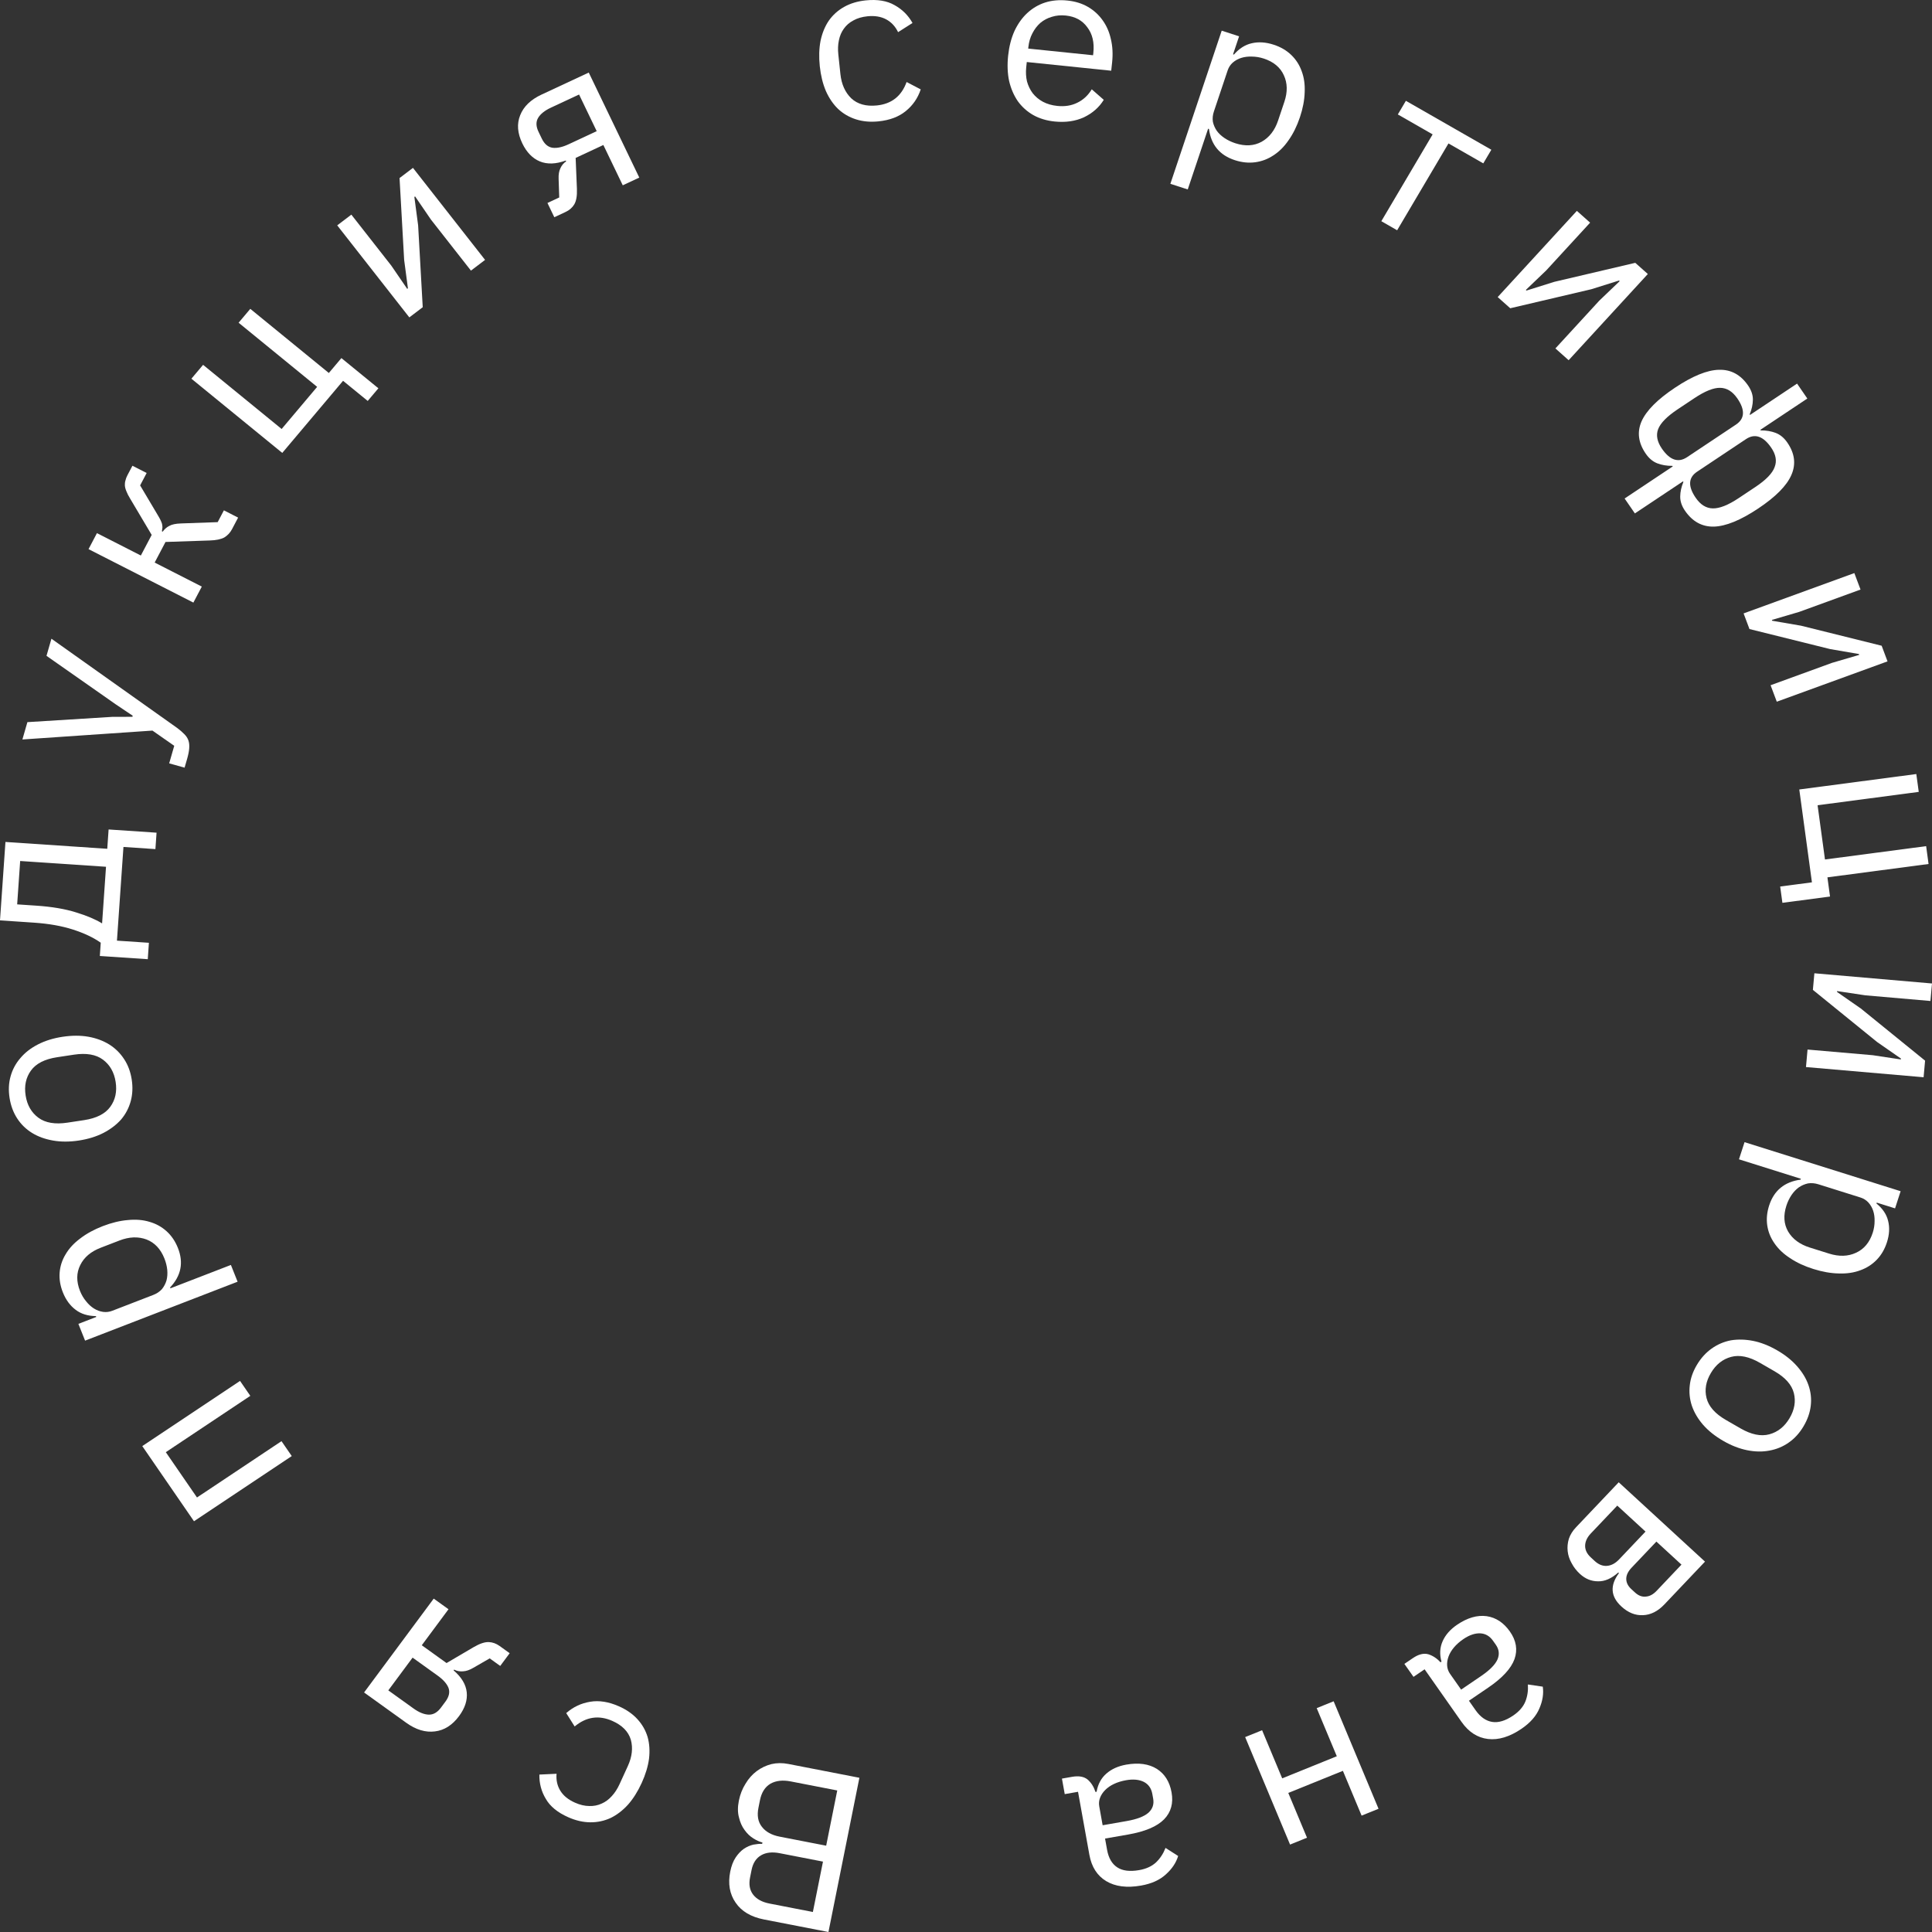 <svg width="150" height="150" viewBox="0 0 150 150" fill="none" xmlns="http://www.w3.org/2000/svg">
<rect x="0" y="0" width="150" height="150" fill="#333333" stroke="none"/>
<path d="M64.321 150L59.319 149.028C58.307 148.831 57.574 148.398 57.117 147.727C56.648 147.053 56.508 146.248 56.696 145.31C56.785 144.864 56.925 144.499 57.115 144.215C57.305 143.931 57.519 143.705 57.758 143.538C57.994 143.382 58.239 143.275 58.492 143.217C58.743 143.171 58.971 143.15 59.175 143.154L59.196 143.051C58.977 142.996 58.745 142.892 58.498 142.737C58.24 142.58 58.011 142.363 57.813 142.087C57.613 141.822 57.467 141.497 57.375 141.111C57.27 140.734 57.267 140.299 57.365 139.808C57.464 139.316 57.637 138.874 57.885 138.483C58.12 138.089 58.409 137.765 58.75 137.51C59.09 137.255 59.471 137.074 59.891 136.965C60.309 136.868 60.745 136.864 61.198 136.952L66.723 138.026L64.321 150ZM65.004 139.011L61.396 138.31C60.769 138.188 60.244 138.246 59.822 138.485C59.397 138.735 59.124 139.163 59.003 139.769L58.886 140.353C58.764 140.959 58.852 141.451 59.151 141.83C59.447 142.22 59.908 142.476 60.536 142.598L64.144 143.299L65.004 139.011ZM63.896 144.535L60.532 143.881C59.951 143.768 59.469 143.823 59.087 144.046C58.704 144.268 58.459 144.648 58.351 145.186L58.234 145.769C58.126 146.307 58.206 146.75 58.474 147.099C58.742 147.448 59.166 147.679 59.748 147.792L63.111 148.446L63.896 144.535Z" fill="white"/>
<path d="M48.058 132.479C48.641 132.737 49.119 133.07 49.491 133.478C49.864 133.885 50.127 134.347 50.281 134.862C50.424 135.373 50.461 135.932 50.391 136.541C50.31 137.144 50.119 137.775 49.818 138.434C49.516 139.093 49.163 139.653 48.758 140.113C48.343 140.568 47.893 140.912 47.41 141.146C46.916 141.374 46.39 141.487 45.833 141.483C45.277 141.48 44.706 141.349 44.123 141.091C43.291 140.723 42.71 140.248 42.378 139.666C42.03 139.091 41.864 138.461 41.877 137.777L43.211 137.715C43.168 138.207 43.266 138.647 43.505 139.034C43.743 139.421 44.122 139.729 44.641 139.958C45.029 140.131 45.399 140.217 45.749 140.219C46.094 140.231 46.415 140.168 46.711 140.031C47.003 139.905 47.268 139.709 47.506 139.443C47.739 139.189 47.938 138.881 48.103 138.519L48.745 137.116C49.075 136.393 49.153 135.711 48.977 135.071C48.787 134.437 48.308 133.951 47.541 133.611C46.493 133.147 45.518 133.291 44.616 134.042L43.961 133.004C44.503 132.529 45.124 132.235 45.825 132.123C46.514 132.006 47.259 132.125 48.058 132.479Z" fill="white"/>
<path d="M38.837 129.343L38.02 128.756L36.75 129.488C36.463 129.658 36.197 129.748 35.954 129.761C35.703 129.783 35.471 129.739 35.259 129.63L35.217 129.686C35.835 130.217 36.175 130.786 36.238 131.394C36.3 132.002 36.101 132.616 35.64 133.238C35.116 133.944 34.492 134.34 33.768 134.426C33.037 134.521 32.294 134.298 31.538 133.754L28.267 131.403L33.674 124.116L34.822 124.941L32.747 127.737L34.67 129.119L36.775 127.883C37.241 127.611 37.631 127.48 37.946 127.49C38.245 127.503 38.523 127.602 38.782 127.788L39.571 128.355L38.837 129.343ZM32.034 128.698L30.148 131.24L32.1 132.642C32.53 132.951 32.924 133.112 33.282 133.124C33.64 133.136 33.959 132.953 34.238 132.577L34.584 132.111C34.863 131.734 34.943 131.38 34.822 131.048C34.695 130.726 34.416 130.41 33.986 130.1L32.034 128.698Z" fill="white"/>
<path d="M15.061 118.109L11.046 112.274L18.637 107.215L19.434 108.373L12.873 112.746L15.294 116.264L21.855 111.891L22.652 113.049L15.061 118.109Z" fill="white"/>
<path d="M6.606 104.087L6.086 102.785L7.475 102.248L7.449 102.183C6.823 102.175 6.3 102.014 5.882 101.699C5.449 101.378 5.115 100.925 4.881 100.339C4.674 99.818 4.59 99.305 4.631 98.801C4.671 98.297 4.826 97.824 5.095 97.382C5.36 96.929 5.737 96.52 6.228 96.155C6.715 95.779 7.299 95.46 7.983 95.195C8.667 94.931 9.316 94.774 9.933 94.724C10.544 94.663 11.104 94.709 11.611 94.864C12.114 95.008 12.554 95.251 12.933 95.593C13.311 95.936 13.604 96.367 13.812 96.888C14.266 98.027 14.064 99.051 13.205 99.959L13.231 100.024L17.927 98.21L18.447 99.512L6.606 104.087ZM12.764 97.706C12.47 96.968 12.007 96.477 11.375 96.233C10.732 95.993 10.03 96.02 9.269 96.314L7.814 96.876C7.053 97.17 6.526 97.618 6.231 98.22C5.926 98.827 5.921 99.499 6.215 100.237C6.332 100.53 6.488 100.795 6.685 101.032C6.866 101.263 7.067 101.448 7.288 101.588C7.51 101.728 7.749 101.817 8.006 101.855C8.248 101.887 8.484 101.858 8.716 101.769L11.891 100.542C12.167 100.436 12.393 100.285 12.57 100.092C12.732 99.891 12.851 99.664 12.928 99.409C12.993 99.158 13.012 98.888 12.986 98.597C12.955 98.296 12.881 97.999 12.764 97.706Z" fill="white"/>
<path d="M10.225 83.805C10.319 84.404 10.293 84.968 10.149 85.497C10.004 86.026 9.755 86.5 9.401 86.92C9.033 87.329 8.578 87.675 8.035 87.958C7.481 88.243 6.841 88.44 6.115 88.551C5.401 88.659 4.736 88.66 4.12 88.552C3.504 88.445 2.964 88.25 2.5 87.967C2.022 87.674 1.634 87.296 1.334 86.834C1.034 86.373 0.837 85.842 0.743 85.243C0.649 84.644 0.676 84.086 0.822 83.568C0.967 83.039 1.222 82.564 1.588 82.143C1.941 81.723 2.396 81.371 2.95 81.087C3.505 80.802 4.139 80.605 4.853 80.497C5.579 80.387 6.25 80.385 6.866 80.493C7.47 80.601 8.011 80.802 8.488 81.096C8.954 81.391 9.337 81.769 9.637 82.231C9.935 82.681 10.131 83.205 10.225 83.805ZM8.978 83.994C8.861 83.245 8.531 82.67 7.989 82.268C7.447 81.867 6.696 81.739 5.736 81.885L4.436 82.082C3.476 82.228 2.799 82.572 2.405 83.115C2.011 83.659 1.872 84.305 1.99 85.054C2.107 85.803 2.437 86.378 2.979 86.779C3.521 87.181 4.272 87.308 5.232 87.163L6.532 86.966C7.492 86.82 8.169 86.475 8.563 85.932C8.957 85.389 9.096 84.743 8.978 83.994Z" fill="white"/>
<path d="M7.751 74.222L7.822 73.192C7.256 72.792 6.538 72.452 5.667 72.171C4.796 71.891 3.787 71.712 2.641 71.635L0 71.457L0.423 65.369L8.328 65.9L8.432 64.4L12.155 64.65L12.066 65.924L9.585 65.757L9.08 73.032L11.561 73.198L11.473 74.472L7.751 74.222ZM8.231 67.296L1.566 66.848L1.333 70.215L2.804 70.314C4.021 70.395 5.054 70.57 5.902 70.837C6.739 71.092 7.414 71.377 7.926 71.692L8.231 67.296Z" fill="white"/>
<path d="M3.61 50.919L3.993 49.59L13.745 56.511C13.977 56.685 14.165 56.846 14.307 56.995C14.46 57.147 14.567 57.31 14.627 57.484C14.688 57.659 14.709 57.864 14.69 58.102C14.674 58.327 14.621 58.597 14.53 58.911L14.331 59.601L13.135 59.267L13.528 57.904L11.836 56.723L1.739 57.413L2.127 56.067L8.728 55.656L10.28 55.653L10.304 55.569L9.004 54.697L3.61 50.919Z" fill="white"/>
<path d="M6.874 42.635L7.527 41.392L10.935 43.13L11.777 41.531L10.101 38.707C9.972 38.497 9.877 38.31 9.816 38.148C9.744 37.98 9.704 37.828 9.695 37.693C9.687 37.557 9.702 37.427 9.741 37.302C9.769 37.172 9.821 37.035 9.898 36.89L10.282 36.16L11.386 36.723L10.879 37.686L12.237 39.973C12.33 40.126 12.402 40.254 12.453 40.359C12.505 40.464 12.546 40.564 12.576 40.658C12.596 40.747 12.608 40.839 12.612 40.932C12.605 41.021 12.591 41.125 12.568 41.245L12.631 41.277C12.777 41.076 12.948 40.927 13.146 40.831C13.338 40.718 13.638 40.655 14.047 40.64L16.901 40.539L17.383 39.623L18.487 40.187L18.013 41.087C17.872 41.356 17.672 41.57 17.416 41.728C17.154 41.87 16.78 41.948 16.292 41.962L12.85 42.078L12.008 43.677L15.668 45.543L15.014 46.785L6.874 42.635Z" fill="white"/>
<path d="M26.635 29.566L21.915 35.164L14.86 29.402L15.768 28.326L21.866 33.306L24.623 30.036L18.525 25.056L19.433 23.979L25.531 28.959L26.506 27.802L29.378 30.147L28.549 31.129L26.635 29.566Z" fill="white"/>
<path d="M26.181 17.497L27.279 16.665L30.382 20.625L31.615 22.427L31.671 22.384L31.378 20.178L31.021 13.824L32.062 13.034L37.661 20.178L36.564 21.011L33.46 17.051L32.227 15.249L32.171 15.292L32.464 17.498L32.821 23.852L31.78 24.642L26.181 17.497Z" fill="white"/>
<path d="M42.504 15.759L43.419 15.332L43.371 13.884C43.357 13.555 43.402 13.282 43.508 13.066C43.608 12.838 43.758 12.659 43.956 12.527L43.926 12.464C43.157 12.745 42.486 12.768 41.914 12.532C41.342 12.295 40.888 11.829 40.553 11.134C40.173 10.344 40.117 9.615 40.386 8.948C40.65 8.271 41.205 7.735 42.05 7.341L45.711 5.634L49.635 13.789L48.351 14.387L46.845 11.258L44.693 12.261L44.792 14.673C44.812 15.205 44.743 15.605 44.583 15.873C44.429 16.125 44.208 16.319 43.919 16.453L43.036 16.865L42.504 15.759ZM46.328 10.184L44.959 7.339L42.775 8.357C42.294 8.582 41.962 8.846 41.781 9.15C41.599 9.454 41.61 9.816 41.813 10.238L42.064 10.759C42.266 11.181 42.545 11.418 42.898 11.473C43.247 11.517 43.662 11.426 44.144 11.202L46.328 10.184Z" fill="white"/>
<path d="M68.211 9.422C67.575 9.487 66.992 9.436 66.462 9.267C65.932 9.099 65.469 8.83 65.072 8.461C64.688 8.09 64.37 7.625 64.12 7.064C63.882 6.503 63.725 5.863 63.648 5.144C63.572 4.425 63.592 3.767 63.707 3.169C63.834 2.57 64.047 2.05 64.345 1.609C64.656 1.166 65.052 0.809 65.535 0.537C66.019 0.264 66.578 0.096 67.214 0.03C68.121 -0.063 68.867 0.06 69.451 0.398C70.045 0.724 70.511 1.186 70.848 1.784L69.727 2.497C69.513 2.05 69.204 1.719 68.8 1.502C68.396 1.286 67.911 1.207 67.346 1.265C66.921 1.309 66.558 1.416 66.254 1.588C65.95 1.748 65.704 1.961 65.518 2.226C65.331 2.48 65.202 2.781 65.132 3.128C65.06 3.463 65.045 3.828 65.087 4.222L65.249 5.753C65.333 6.541 65.614 7.169 66.092 7.635C66.581 8.089 67.244 8.273 68.08 8.187C69.223 8.069 69.992 7.463 70.388 6.367L71.485 6.94C71.259 7.62 70.872 8.181 70.324 8.624C69.787 9.066 69.083 9.332 68.211 9.422Z" fill="white"/>
<path d="M81.873 9.433C81.249 9.368 80.695 9.2 80.212 8.928C79.741 8.657 79.344 8.299 79.022 7.856C78.713 7.402 78.488 6.881 78.348 6.292C78.221 5.693 78.196 5.034 78.272 4.315C78.347 3.608 78.51 2.974 78.76 2.414C79.022 1.855 79.351 1.391 79.747 1.021C80.157 0.641 80.62 0.367 81.139 0.197C81.668 0.029 82.246 -0.023 82.87 0.041C83.483 0.104 84.019 0.271 84.478 0.54C84.938 0.81 85.318 1.16 85.618 1.589C85.918 2.007 86.129 2.492 86.249 3.043C86.381 3.596 86.413 4.191 86.346 4.829L86.275 5.49L79.719 4.816L79.675 5.233C79.635 5.616 79.655 5.981 79.737 6.33C79.833 6.668 79.979 6.97 80.177 7.236C80.387 7.504 80.649 7.724 80.964 7.897C81.291 8.072 81.667 8.181 82.091 8.224C82.668 8.284 83.183 8.202 83.635 7.979C84.1 7.757 84.476 7.409 84.764 6.934L85.696 7.751C85.336 8.335 84.824 8.786 84.159 9.105C83.495 9.412 82.733 9.521 81.873 9.433ZM82.746 1.206C82.358 1.166 81.997 1.2 81.664 1.306C81.332 1.401 81.036 1.558 80.774 1.777C80.525 1.998 80.317 2.269 80.152 2.592C79.988 2.904 79.885 3.256 79.843 3.651L79.83 3.772L84.866 4.29L84.887 4.099C84.972 3.299 84.816 2.638 84.418 2.117C84.034 1.585 83.477 1.281 82.746 1.206Z" fill="white"/>
<path d="M94.853 2.381L96.203 2.82L95.735 4.215L95.802 4.236C96.209 3.767 96.669 3.474 97.182 3.359C97.71 3.235 98.277 3.272 98.885 3.47C99.425 3.645 99.879 3.909 100.247 4.262C100.615 4.615 100.886 5.034 101.06 5.52C101.245 6.01 101.323 6.557 101.295 7.162C101.278 7.77 101.155 8.418 100.925 9.104C100.694 9.79 100.402 10.383 100.048 10.882C99.705 11.384 99.311 11.778 98.866 12.063C98.433 12.352 97.961 12.53 97.452 12.598C96.943 12.666 96.418 12.612 95.878 12.437C94.697 12.053 94.026 11.246 93.865 10.015L93.797 9.993L92.216 14.709L90.867 14.271L94.853 2.381ZM95.908 11.121C96.673 11.369 97.353 11.332 97.947 11.009C98.545 10.676 98.972 10.127 99.229 9.363L99.719 7.902C99.975 7.138 99.961 6.453 99.678 5.845C99.4 5.227 98.877 4.793 98.113 4.545C97.809 4.446 97.502 4.395 97.191 4.393C96.895 4.383 96.621 4.417 96.371 4.495C96.12 4.573 95.898 4.697 95.703 4.867C95.524 5.03 95.395 5.228 95.317 5.46L94.249 8.648C94.156 8.925 94.128 9.192 94.167 9.45C94.22 9.701 94.322 9.936 94.472 10.157C94.626 10.367 94.826 10.554 95.07 10.719C95.325 10.888 95.604 11.022 95.908 11.121Z" fill="white"/>
<path d="M111.23 10.433L108.527 8.885L109.153 7.827L115.787 11.626L115.162 12.684L112.459 11.136L108.474 17.878L107.246 17.174L111.23 10.433Z" fill="white"/>
<path d="M122.428 16.372L123.456 17.287L120.048 20.996L118.466 22.511L118.518 22.558L120.672 21.882L126.962 20.406L127.937 21.274L121.789 27.967L120.761 27.052L124.169 23.342L125.752 21.828L125.699 21.781L123.545 22.457L117.255 23.933L116.28 23.065L122.428 16.372Z" fill="white"/>
<path d="M129.872 36.214L129.842 36.17C129.415 36.173 129.027 36.108 128.678 35.975C128.329 35.841 128.028 35.591 127.776 35.224C127.198 34.385 127.088 33.55 127.447 32.719C127.816 31.883 128.682 31.01 130.045 30.102C131.408 29.193 132.548 28.729 133.465 28.71C134.391 28.684 135.143 29.091 135.721 29.931C135.973 30.298 136.097 30.666 136.093 31.034C136.089 31.403 136.007 31.782 135.845 32.171L135.875 32.214L139.524 29.783L140.32 30.942L136.672 33.373L136.702 33.416C137.129 33.413 137.517 33.478 137.866 33.612C138.215 33.745 138.516 33.995 138.768 34.362C139.346 35.202 139.45 36.04 139.082 36.877C138.723 37.707 137.862 38.577 136.499 39.485C135.135 40.393 133.991 40.86 133.064 40.886C132.148 40.906 131.401 40.495 130.823 39.655C130.571 39.289 130.447 38.921 130.451 38.552C130.455 38.184 130.537 37.805 130.699 37.416L130.669 37.372L126.932 39.862L126.135 38.704L129.872 36.214ZM129.029 34.833C129.647 35.73 130.299 35.95 130.986 35.493L134.781 32.964C135.468 32.507 135.503 31.829 134.885 30.931C134.513 30.391 134.068 30.117 133.549 30.111C133.039 30.099 132.373 30.367 131.549 30.916L130.254 31.778C129.43 32.327 128.925 32.84 128.738 33.316C128.56 33.787 128.658 34.292 129.029 34.833ZM131.659 38.655C132.024 39.186 132.461 39.458 132.97 39.471C133.496 39.486 134.171 39.22 134.995 38.671L136.29 37.808C137.114 37.259 137.611 36.745 137.782 36.265C137.969 35.789 137.88 35.285 137.514 34.754C136.897 33.856 136.245 33.636 135.558 34.093L131.762 36.623C131.076 37.08 131.041 37.758 131.659 38.655Z" fill="white"/>
<path d="M143.97 44.494L144.451 45.773L139.685 47.508L137.569 48.13L137.594 48.195L139.822 48.577L146.091 50.135L146.547 51.349L137.949 54.48L137.468 53.201L142.234 51.465L144.349 50.844L144.324 50.778L142.097 50.396L135.828 48.839L135.372 47.625L143.97 44.494Z" fill="white"/>
<path d="M140.678 68.504L139.696 61.295L148.782 60.096L148.971 61.482L141.117 62.519L141.691 66.73L149.545 65.694L149.733 67.08L141.88 68.117L142.083 69.607L138.385 70.095L138.212 68.83L140.678 68.504Z" fill="white"/>
<path d="M150 76.357L149.878 77.716L144.817 77.276L142.634 76.947L142.628 77.016L144.475 78.3L149.463 82.349L149.348 83.638L140.216 82.846L140.337 81.487L145.399 81.926L147.581 82.256L147.587 82.186L145.74 80.903L140.752 76.854L140.868 75.565L150 76.357Z" fill="white"/>
<path d="M147.564 92.485L147.132 93.818L145.71 93.371L145.688 93.438C146.169 93.833 146.471 94.283 146.593 94.787C146.724 95.305 146.692 95.864 146.497 96.463C146.324 96.997 146.06 97.446 145.705 97.812C145.35 98.177 144.927 98.448 144.435 98.624C143.939 98.811 143.384 98.893 142.769 98.871C142.151 98.861 141.492 98.745 140.792 98.525C140.093 98.306 139.488 98.024 138.978 97.68C138.464 97.347 138.06 96.963 137.766 96.528C137.468 96.104 137.283 95.642 137.209 95.142C137.135 94.641 137.185 94.124 137.357 93.591C137.736 92.425 138.549 91.757 139.798 91.587L139.82 91.52L135.013 90.009L135.446 88.677L147.564 92.485ZM138.695 93.608C138.45 94.363 138.494 95.031 138.828 95.614C139.172 96.199 139.734 96.614 140.512 96.859L142.002 97.327C142.78 97.572 143.477 97.552 144.091 97.268C144.717 96.987 145.152 96.469 145.397 95.714C145.495 95.414 145.543 95.111 145.543 94.805C145.55 94.514 145.513 94.245 145.431 93.999C145.35 93.753 145.221 93.536 145.047 93.346C144.879 93.171 144.677 93.046 144.44 92.972L141.191 91.951C140.909 91.862 140.637 91.838 140.375 91.878C140.121 91.933 139.883 92.035 139.66 92.186C139.448 92.339 139.26 92.537 139.094 92.779C138.925 93.032 138.792 93.308 138.695 93.608Z" fill="white"/>
<path d="M131.747 105.967C132.059 105.444 132.441 105.022 132.892 104.702C133.344 104.381 133.842 104.168 134.385 104.063C134.932 103.973 135.507 103.988 136.11 104.106C136.723 104.229 137.346 104.474 137.979 104.84C138.603 105.199 139.119 105.612 139.528 106.078C139.937 106.543 140.231 107.03 140.408 107.538C140.591 108.062 140.65 108.597 140.587 109.141C140.523 109.685 140.336 110.219 140.024 110.742C139.713 111.265 139.334 111.682 138.888 111.992C138.437 112.313 137.934 112.522 137.38 112.622C136.837 112.727 136.259 112.718 135.646 112.594C135.034 112.471 134.415 112.229 133.792 111.869C133.159 111.504 132.637 111.088 132.228 110.622C131.829 110.162 131.539 109.671 131.357 109.147C131.185 108.628 131.131 108.097 131.194 107.553C131.251 107.018 131.436 106.49 131.747 105.967ZM132.836 106.595C132.446 107.248 132.333 107.899 132.496 108.547C132.659 109.195 133.16 109.761 133.998 110.245L135.132 110.899C135.97 111.383 136.716 111.536 137.37 111.36C138.025 111.183 138.547 110.768 138.936 110.114C139.325 109.461 139.438 108.81 139.275 108.161C139.112 107.513 138.612 106.948 137.774 106.464L136.64 105.81C135.802 105.326 135.056 105.173 134.401 105.349C133.747 105.526 133.225 105.941 132.836 106.595Z" fill="white"/>
<path d="M132.376 121.244L129.223 124.566C128.713 125.103 128.157 125.381 127.555 125.402C126.961 125.43 126.404 125.205 125.885 124.727C125.045 123.956 124.982 123.092 125.695 122.136L125.643 122.088C125.114 122.559 124.59 122.787 124.07 122.772C123.55 122.773 123.083 122.582 122.667 122.2C122.399 121.953 122.184 121.676 122.023 121.368C121.853 121.068 121.75 120.758 121.714 120.438C121.678 120.118 121.709 119.795 121.806 119.47C121.913 119.153 122.099 118.854 122.366 118.573L125.677 115.084L132.376 121.244ZM123.514 119.054C123.223 119.361 123.075 119.679 123.069 120.009C123.064 120.339 123.213 120.644 123.516 120.922L123.814 121.197C124.117 121.475 124.436 121.601 124.77 121.573C125.104 121.545 125.417 121.378 125.708 121.071L127.758 118.912L125.564 116.895L123.514 119.054ZM126.673 121.719C126.406 122.001 126.27 122.281 126.262 122.562C126.256 122.859 126.387 123.131 126.655 123.378L126.941 123.641C127.209 123.887 127.489 123.993 127.781 123.959C128.074 123.941 128.354 123.791 128.621 123.51L130.549 121.478L128.602 119.688L126.673 121.719Z" fill="white"/>
<path d="M109.694 128.736C110.133 128.438 110.53 128.338 110.887 128.435C111.233 128.54 111.552 128.748 111.844 129.06L111.917 129.01C111.759 128.437 111.789 127.906 112.008 127.418C112.226 126.929 112.598 126.506 113.125 126.148C113.924 125.604 114.689 125.381 115.42 125.479C116.141 125.584 116.744 125.981 117.229 126.672C117.721 127.372 117.84 128.085 117.586 128.81C117.322 129.542 116.64 130.282 115.539 131.031L114.048 132.045L114.563 132.779C114.934 133.306 115.363 133.61 115.85 133.689C116.338 133.768 116.884 133.602 117.488 133.192C117.946 132.88 118.26 132.518 118.43 132.104C118.591 131.697 118.656 131.256 118.625 130.782L119.781 130.952C119.859 131.494 119.772 132.056 119.519 132.639C119.273 133.232 118.808 133.76 118.126 134.224C117.21 134.847 116.344 135.11 115.528 135.014C114.711 134.917 114.027 134.476 113.475 133.689L110.606 129.604L109.744 130.191L109.036 129.184L109.694 128.736ZM113.622 127.255C113.329 127.454 113.085 127.67 112.888 127.903C112.692 128.136 112.55 128.374 112.462 128.618C112.374 128.862 112.339 129.099 112.356 129.328C112.373 129.557 112.449 129.768 112.583 129.959L113.442 131.182L114.991 130.128C115.664 129.671 116.088 129.24 116.265 128.837C116.433 128.439 116.389 128.058 116.133 127.694L115.92 127.392C115.665 127.028 115.334 126.834 114.93 126.812C114.516 126.796 114.08 126.944 113.622 127.255Z" fill="white"/>
<path d="M107.029 140.432L105.714 140.964L104.262 137.487L100.022 139.203L101.475 142.68L100.16 143.212L96.674 134.867L97.989 134.335L99.549 138.071L103.789 136.355L102.228 132.619L103.543 132.087L107.029 140.432Z" fill="white"/>
<path d="M83.236 137.952C83.761 137.861 84.165 137.933 84.448 138.167C84.719 138.404 84.921 138.724 85.054 139.127L85.141 139.112C85.24 138.526 85.492 138.056 85.898 137.701C86.303 137.346 86.82 137.114 87.45 137.004C88.407 136.837 89.196 136.948 89.82 137.337C90.431 137.727 90.812 138.336 90.96 139.162C91.111 140 90.918 140.697 90.38 141.252C89.831 141.81 88.898 142.204 87.58 142.434L85.796 142.745L85.954 143.623C86.067 144.254 86.329 144.706 86.739 144.978C87.149 145.25 87.715 145.322 88.438 145.196C88.987 145.101 89.425 144.9 89.755 144.594C90.073 144.289 90.319 143.915 90.491 143.471L91.471 144.099C91.312 144.624 90.995 145.099 90.519 145.526C90.044 145.964 89.399 146.254 88.582 146.397C87.486 146.588 86.587 146.472 85.885 146.05C85.184 145.628 84.748 144.946 84.579 144.005L83.698 139.115L82.666 139.295L82.449 138.09L83.236 137.952ZM87.434 138.215C87.084 138.276 86.77 138.372 86.493 138.503C86.216 138.634 85.986 138.793 85.803 138.979C85.62 139.165 85.488 139.365 85.406 139.581C85.325 139.796 85.305 140.019 85.346 140.248L85.609 141.712L87.464 141.388C88.269 141.248 88.837 141.03 89.169 140.736C89.489 140.443 89.61 140.079 89.531 139.642L89.466 139.281C89.388 138.845 89.169 138.534 88.811 138.347C88.441 138.163 87.982 138.119 87.434 138.215Z" fill="white"/>
</svg>
